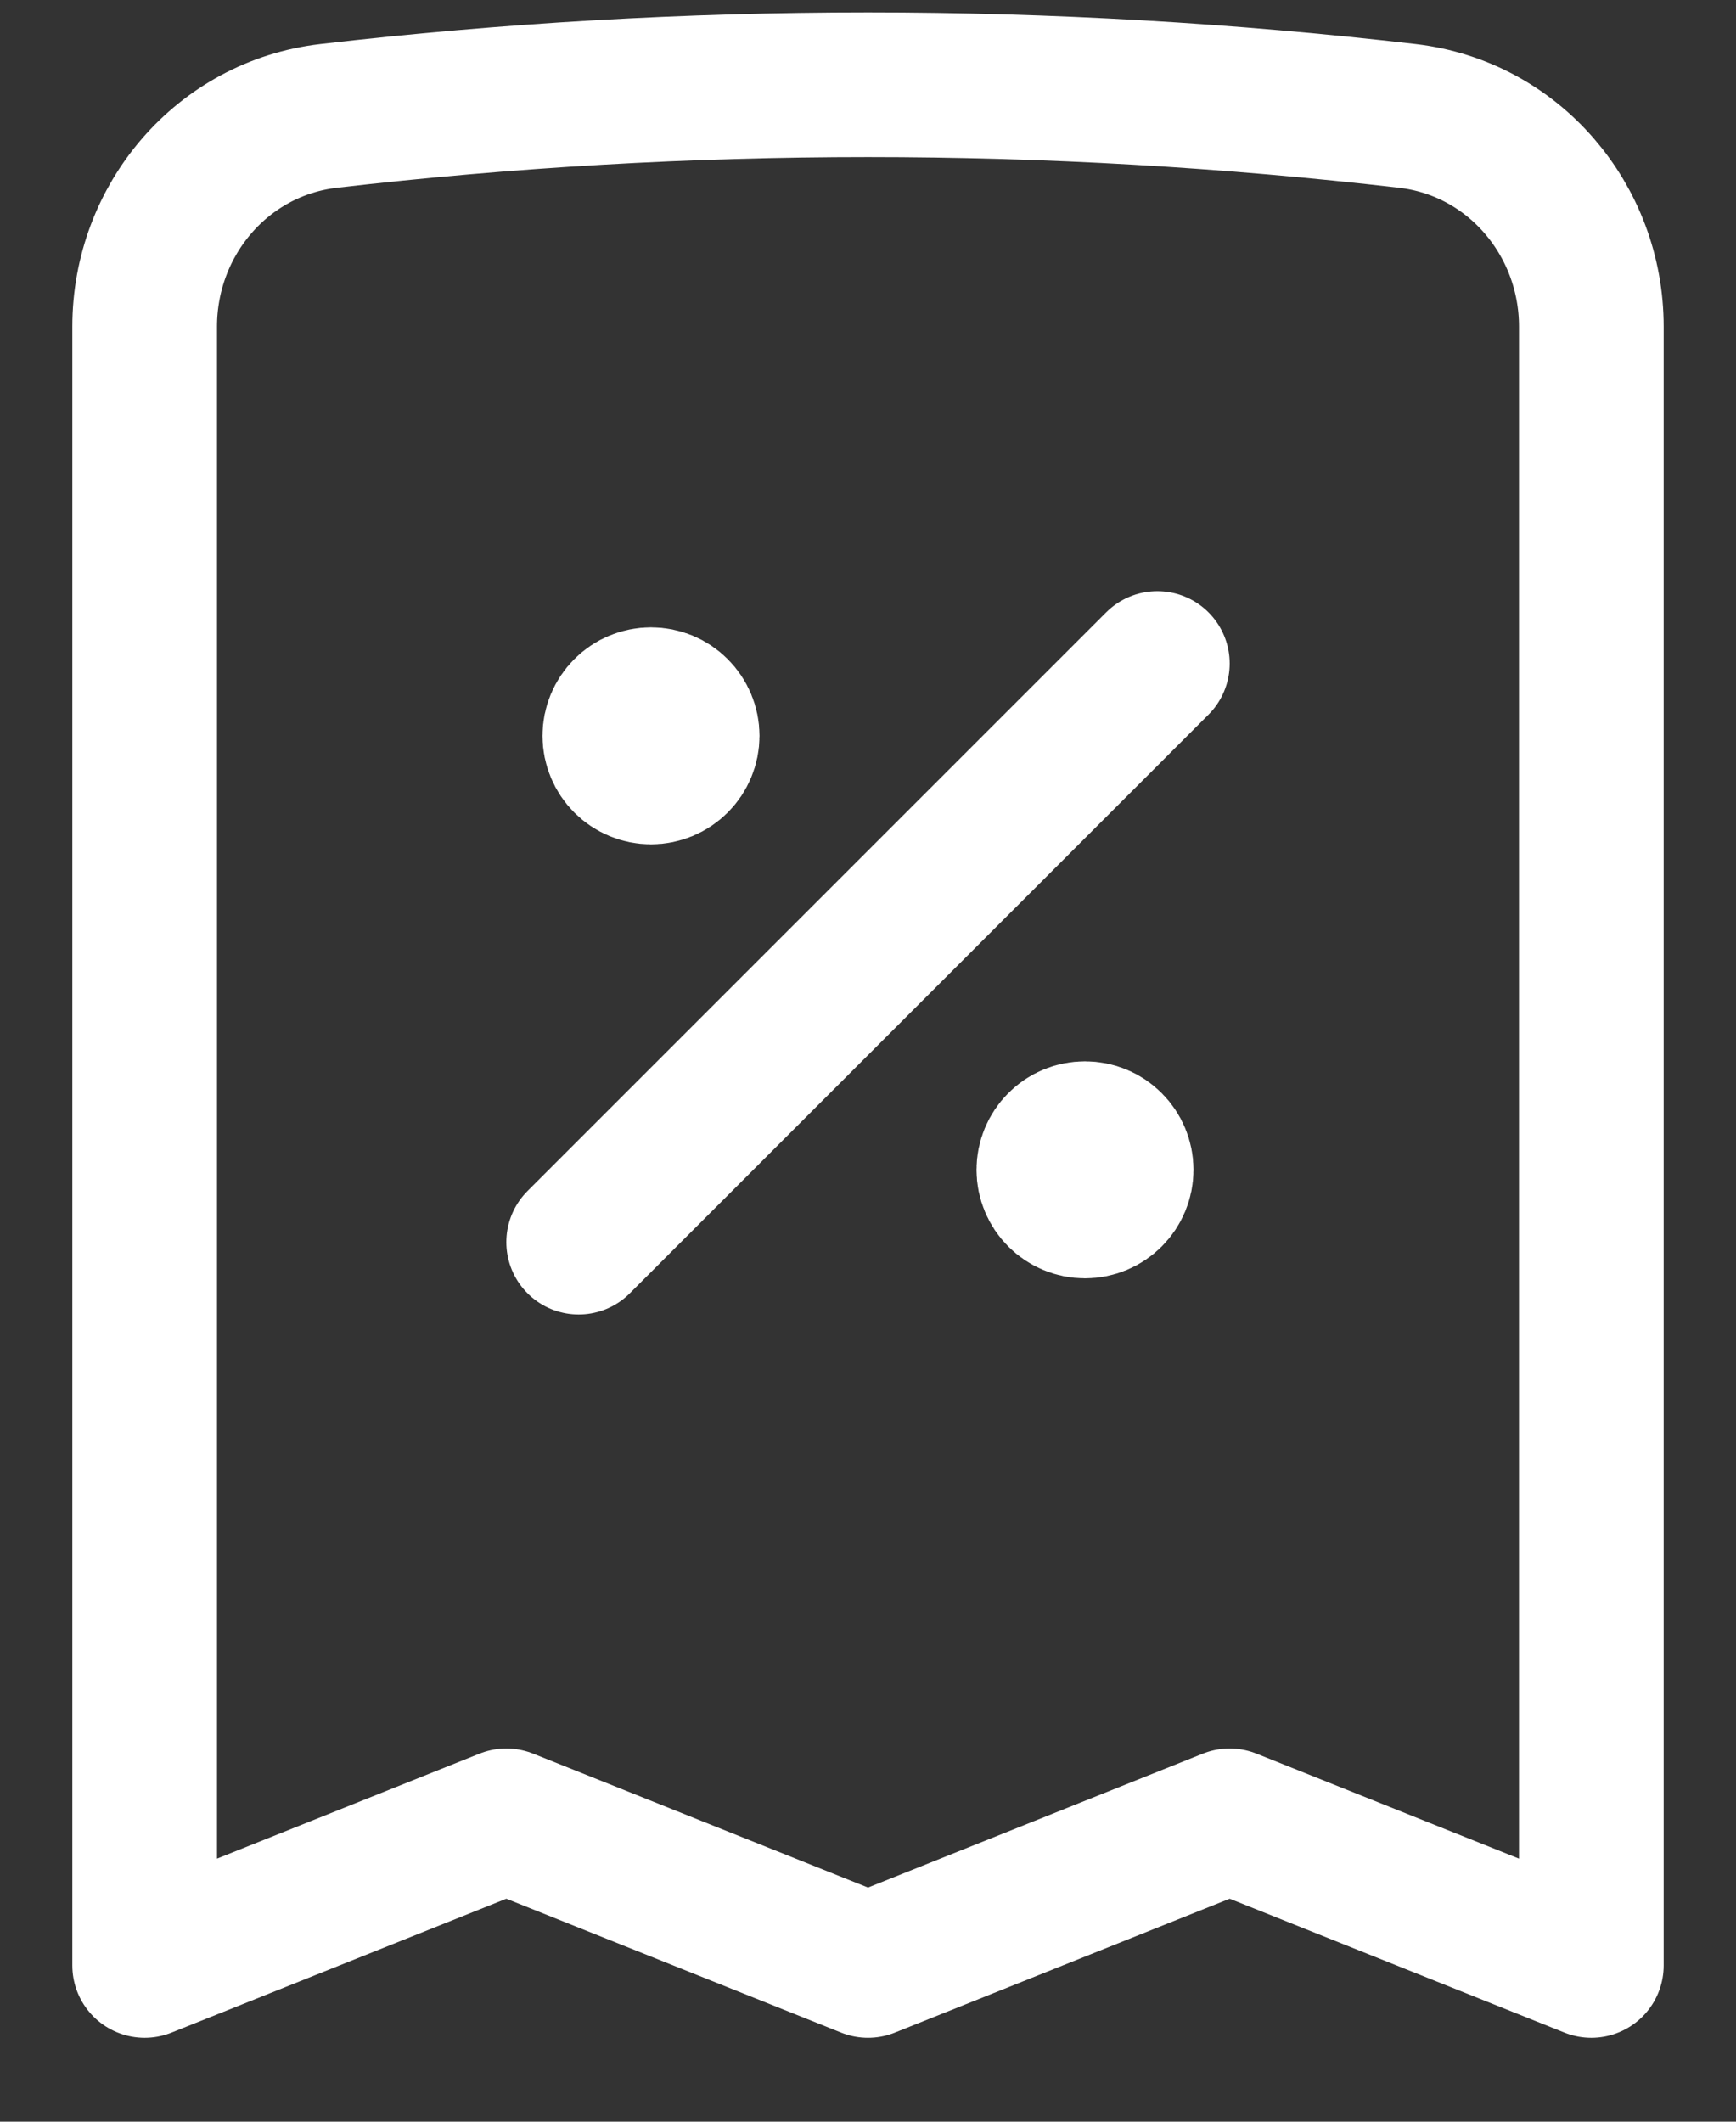 <svg width="18" height="22" viewBox="0 0 18 22" fill="none" xmlns="http://www.w3.org/2000/svg">
<rect x="0" y="0" width="18" height="22" fill="#333333" stroke="none"/>
<path d="M6 12.88L12 6.88M16.5 3.387V20.38L12.75 18.88L9 20.38L5.25 18.88L1.5 20.38V3.387C1.5 2.279 2.306 1.33 3.407 1.202C7.123 0.771 10.877 0.771 14.593 1.202C15.693 1.33 16.5 2.279 16.5 3.387ZM6.75 7.63H6.758V7.638H6.75V7.63ZM7.125 7.63C7.125 7.729 7.085 7.825 7.015 7.895C6.945 7.965 6.849 8.005 6.75 8.005C6.651 8.005 6.555 7.965 6.485 7.895C6.415 7.825 6.375 7.729 6.375 7.63C6.375 7.53 6.415 7.435 6.485 7.365C6.555 7.294 6.651 7.255 6.75 7.255C6.849 7.255 6.945 7.294 7.015 7.365C7.085 7.435 7.125 7.53 7.125 7.63ZM11.25 12.13H11.258V12.138H11.25V12.13ZM11.625 12.13C11.625 12.229 11.585 12.325 11.515 12.395C11.445 12.465 11.35 12.505 11.25 12.505C11.15 12.505 11.055 12.465 10.985 12.395C10.915 12.325 10.875 12.229 10.875 12.13C10.875 12.03 10.915 11.935 10.985 11.865C11.055 11.794 11.15 11.755 11.25 11.755C11.35 11.755 11.445 11.794 11.515 11.865C11.585 11.935 11.625 12.03 11.625 12.13Z" stroke="white" stroke-width="1.5" stroke-linecap="round" stroke-linejoin="round"/>
</svg>
